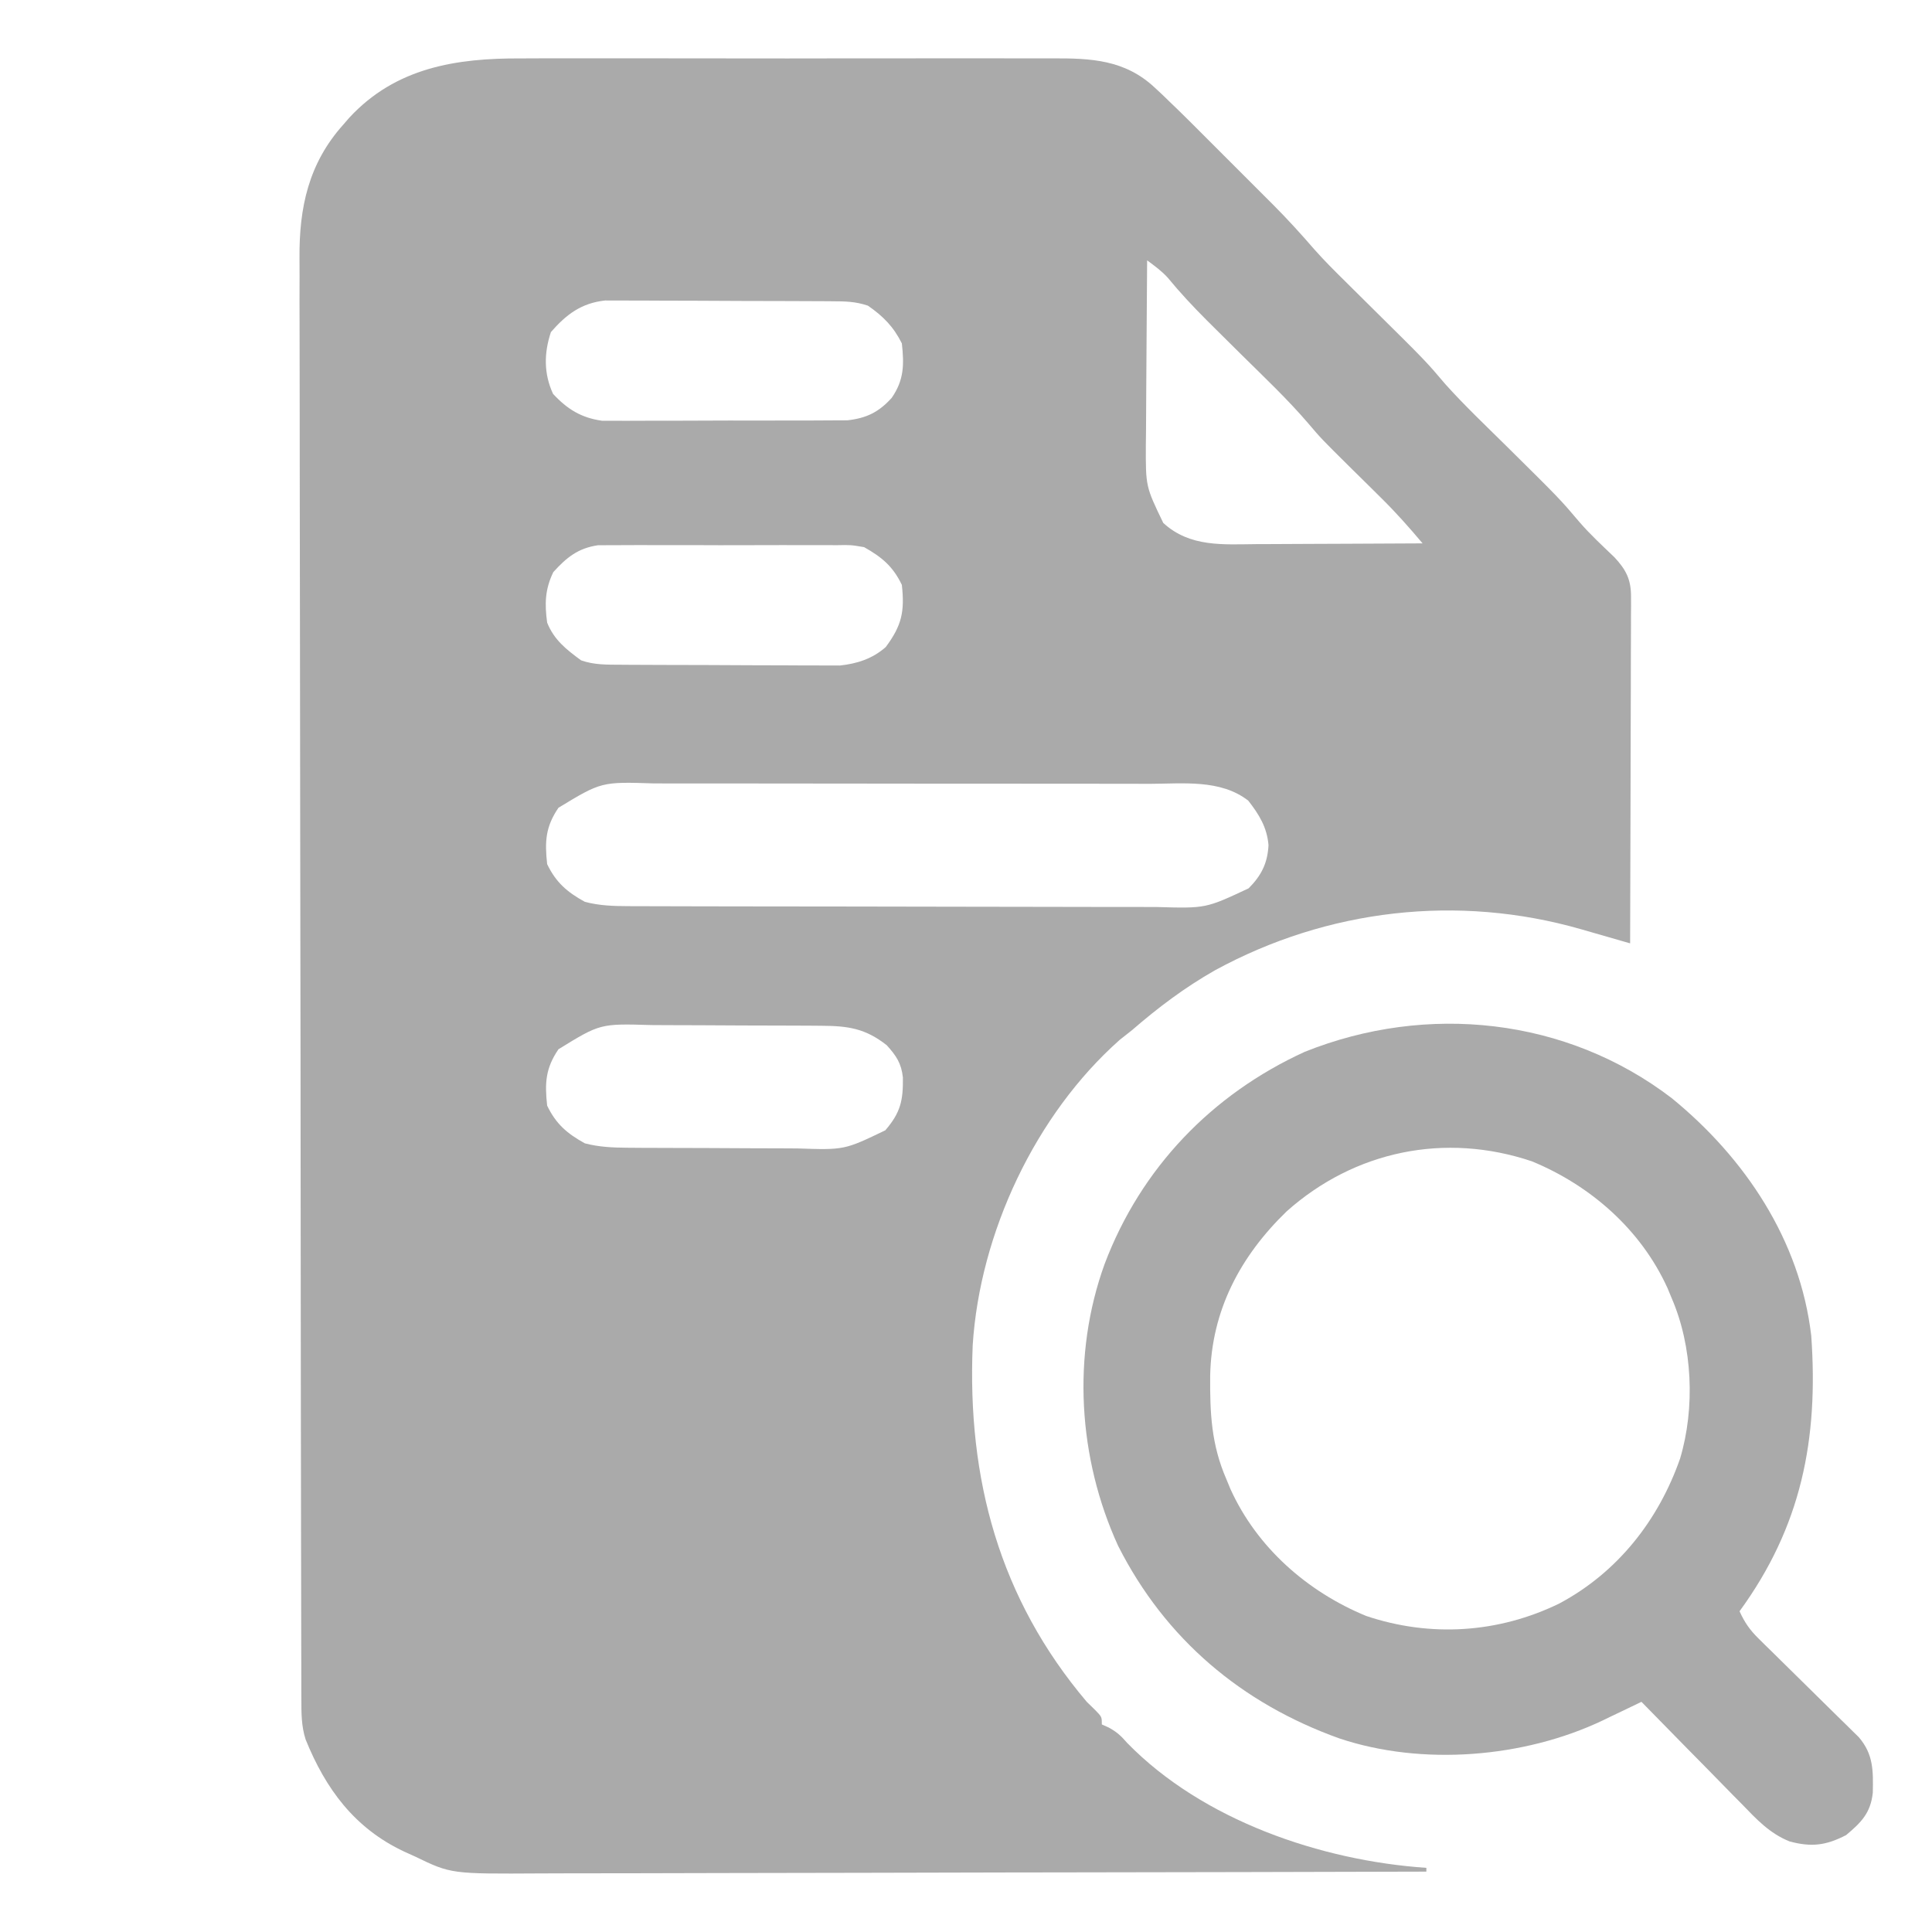 <?xml version="1.0" encoding="UTF-8"?>
<svg version="1.1" xmlns="http://www.w3.org/2000/svg" width="512" height="512">
<path d="M0 0 C1.682 -0.005 3.364 -0.013 5.046 -0.021 C9.574 -0.039 14.103 -0.032 18.631 -0.02 C23.389 -0.01 28.147 -0.019 32.904 -0.025 C40.887 -0.033 48.869 -0.023 56.851 -0.004 C66.063 0.018 75.274 0.011 84.486 -0.011 C92.42 -0.029 100.353 -0.032 108.286 -0.021 C113.014 -0.015 117.742 -0.014 122.47 -0.028 C126.912 -0.039 131.354 -0.031 135.797 -0.008 C137.422 -0.003 139.047 -0.004 140.671 -0.013 C151.005 -0.064 160.021 0.326 167.956 7.791 C168.608 8.397 169.26 9.003 169.933 9.628 C170.575 10.252 171.217 10.875 171.878 11.518 C172.509 12.124 173.14 12.729 173.791 13.354 C175.756 15.265 177.697 17.198 179.632 19.139 C180.336 19.842 181.041 20.546 181.767 21.271 C183.244 22.748 184.721 24.226 186.196 25.705 C188.435 27.949 190.678 30.188 192.923 32.426 C194.368 33.871 195.813 35.317 197.257 36.764 C197.917 37.422 198.578 38.081 199.259 38.759 C203.061 42.581 206.657 46.519 210.181 50.598 C212.811 53.572 215.613 56.357 218.44 59.143 C219.333 60.029 219.333 60.029 220.243 60.934 C222.119 62.798 223.998 64.658 225.878 66.518 C239.725 80.215 239.725 80.215 244.937 86.354 C249.987 91.983 255.503 97.201 260.878 102.518 C275.228 116.712 275.228 116.712 280.477 122.898 C283.347 126.216 286.582 129.183 289.741 132.221 C292.819 135.529 294.13 138.116 294.118 142.643 C294.123 143.863 294.123 143.863 294.127 145.108 C294.12 145.991 294.112 146.874 294.105 147.784 C294.105 148.721 294.106 149.658 294.106 150.623 C294.104 153.718 294.089 156.813 294.073 159.908 C294.07 162.055 294.067 164.201 294.065 166.348 C294.057 171.997 294.037 177.645 294.015 183.294 C293.995 189.059 293.986 194.823 293.976 200.588 C293.954 211.898 293.92 223.208 293.878 234.518 C292.969 234.255 292.969 234.255 292.041 233.988 C289.274 233.19 286.506 232.395 283.737 231.6 C282.784 231.324 281.83 231.049 280.848 230.766 C248.267 221.419 213.696 225.399 183.87 241.65 C175.89 246.188 168.819 251.499 161.878 257.518 C160.796 258.374 159.713 259.228 158.628 260.08 C136.243 279.921 121.556 311.296 119.655 341.003 C118.179 376.479 126.723 408.164 149.878 435.518 C150.635 436.255 151.391 436.992 152.171 437.752 C153.878 439.518 153.878 439.518 153.878 441.518 C154.783 441.922 154.783 441.922 155.706 442.334 C157.902 443.531 159.003 444.588 160.628 446.455 C180.624 466.92 211.929 477.61 239.878 479.518 C239.878 479.848 239.878 480.178 239.878 480.518 C207.469 480.609 175.061 480.68 142.652 480.722 C138.822 480.727 134.992 480.732 131.162 480.737 C130.018 480.739 130.018 480.739 128.852 480.74 C116.522 480.758 104.192 480.789 91.862 480.826 C79.201 480.864 66.54 480.886 53.879 480.894 C46.073 480.899 38.267 480.917 30.46 480.949 C24.465 480.973 18.47 480.975 12.474 480.97 C10.021 480.971 7.569 480.979 5.117 480.994 C-18.571 481.136 -18.571 481.136 -28.122 476.518 C-29.083 476.083 -30.044 475.649 -31.034 475.201 C-44.173 469.026 -51.828 458.585 -57.122 445.518 C-58.277 441.924 -58.252 438.528 -58.259 434.768 C-58.262 434.087 -58.264 433.406 -58.267 432.704 C-58.275 430.411 -58.275 428.118 -58.276 425.825 C-58.28 424.168 -58.284 422.512 -58.289 420.855 C-58.301 416.294 -58.307 411.734 -58.311 407.173 C-58.317 402.257 -58.329 397.342 -58.34 392.426 C-58.364 380.549 -58.379 368.672 -58.392 356.795 C-58.395 353.44 -58.399 350.086 -58.404 346.731 C-58.429 325.897 -58.451 305.063 -58.463 284.229 C-58.466 279.402 -58.469 274.576 -58.472 269.75 C-58.473 267.95 -58.473 267.95 -58.474 266.115 C-58.487 246.689 -58.52 227.263 -58.562 207.836 C-58.604 187.89 -58.628 167.944 -58.633 147.998 C-58.637 136.8 -58.648 125.602 -58.681 114.404 C-58.709 104.865 -58.72 95.327 -58.709 85.789 C-58.704 80.924 -58.707 76.06 -58.732 71.196 C-58.754 66.736 -58.753 62.277 -58.734 57.817 C-58.732 56.21 -58.737 54.603 -58.752 52.996 C-58.87 39.542 -56.36 27.803 -47.122 17.518 C-46.599 16.914 -46.075 16.311 -45.536 15.689 C-33.251 2.424 -17.231 -0.094 0 0 Z M165.878 53.518 C165.808 61.055 165.755 68.592 165.722 76.129 C165.707 79.63 165.686 83.13 165.652 86.631 C165.612 90.665 165.598 94.698 165.585 98.732 C165.569 99.977 165.554 101.221 165.538 102.502 C165.5 113.449 165.5 113.449 170.153 123.096 C177.212 129.6 186.075 128.789 195.03 128.713 C196.286 128.71 197.541 128.707 198.834 128.704 C202.15 128.695 205.466 128.677 208.782 128.655 C212.174 128.634 215.566 128.625 218.958 128.615 C225.598 128.593 232.238 128.56 238.878 128.518 C235.379 124.354 231.821 120.342 227.944 116.521 C227.048 115.633 226.151 114.744 225.228 113.828 C223.373 112 221.519 110.172 219.665 108.344 C211.993 100.737 211.993 100.737 208.593 96.732 C203.083 90.298 196.896 84.47 190.878 78.518 C188.396 76.062 185.916 73.605 183.44 71.143 C182.853 70.558 182.265 69.974 181.659 69.371 C178.034 65.742 174.564 62.037 171.308 58.068 C169.66 56.281 167.834 54.954 165.878 53.518 Z M7.878 72.518 C6.022 78.086 5.966 83.549 8.44 88.893 C12.245 92.99 15.928 95.241 21.413 96.019 C22.658 96.019 23.904 96.019 25.187 96.019 C26.227 96.027 26.227 96.027 27.289 96.036 C29.56 96.048 31.83 96.032 34.101 96.014 C35.69 96.014 37.28 96.015 38.87 96.018 C42.193 96.019 45.515 96.007 48.838 95.984 C53.087 95.956 57.336 95.958 61.585 95.971 C64.865 95.978 68.144 95.97 71.424 95.958 C72.991 95.953 74.557 95.953 76.123 95.957 C78.315 95.96 80.507 95.943 82.698 95.922 C83.943 95.916 85.188 95.911 86.47 95.905 C91.539 95.329 94.781 93.733 98.19 89.955 C101.457 85.236 101.503 81.162 100.878 75.518 C98.666 71.093 95.93 68.323 91.878 65.518 C88.46 64.378 85.812 64.377 82.207 64.356 C81.196 64.349 81.196 64.349 80.166 64.341 C77.938 64.327 75.711 64.32 73.483 64.314 C71.933 64.309 70.382 64.303 68.831 64.297 C65.579 64.287 62.326 64.281 59.074 64.277 C54.914 64.272 50.755 64.248 46.596 64.219 C43.392 64.201 40.187 64.196 36.983 64.194 C35.45 64.191 33.917 64.183 32.384 64.17 C30.235 64.153 28.087 64.155 25.937 64.161 C24.106 64.156 24.106 64.156 22.237 64.15 C15.928 64.84 11.983 67.826 7.878 72.518 Z M8.503 136.143 C6.302 140.714 6.2 144.529 6.878 149.518 C8.718 154.117 11.963 156.641 15.878 159.518 C19.361 160.752 22.794 160.657 26.463 160.679 C27.442 160.686 27.442 160.686 28.441 160.694 C30.593 160.708 32.745 160.715 34.897 160.721 C36.4 160.726 37.902 160.732 39.404 160.738 C42.552 160.748 45.7 160.754 48.848 160.758 C52.869 160.763 56.891 160.787 60.912 160.816 C64.015 160.834 67.118 160.84 70.221 160.841 C71.703 160.844 73.185 160.852 74.667 160.865 C76.746 160.883 78.825 160.88 80.905 160.874 C82.085 160.878 83.265 160.881 84.482 160.885 C89.064 160.389 93.092 159.092 96.62 155.982 C100.862 150.263 101.652 146.606 100.878 139.518 C98.508 134.595 95.593 132.177 90.878 129.518 C87.334 128.918 87.334 128.918 83.499 129 C82.786 128.993 82.073 128.986 81.338 128.979 C78.997 128.961 76.657 128.973 74.315 128.986 C72.679 128.984 71.043 128.98 69.407 128.975 C65.984 128.969 62.562 128.977 59.139 128.996 C54.76 129.019 50.383 129.006 46.005 128.982 C42.628 128.967 39.252 128.972 35.875 128.982 C34.261 128.985 32.647 128.982 31.033 128.972 C28.774 128.962 26.516 128.978 24.257 129 C22.974 129.003 21.69 129.006 20.368 129.01 C15.076 129.78 12.029 132.245 8.503 136.143 Z M9.878 198.58 C6.451 203.614 6.22 207.497 6.878 213.518 C9.226 218.394 12.166 220.921 16.878 223.518 C20.776 224.539 24.473 224.648 28.493 224.658 C29.47 224.662 29.47 224.662 30.466 224.667 C32.641 224.676 34.816 224.677 36.99 224.679 C38.553 224.683 40.115 224.688 41.678 224.694 C45.917 224.707 50.157 224.713 54.397 224.718 C57.048 224.721 59.7 224.725 62.351 224.729 C70.653 224.743 78.955 224.753 87.258 224.756 C96.828 224.761 106.399 224.778 115.97 224.807 C123.376 224.829 130.783 224.839 138.189 224.841 C142.609 224.842 147.028 224.847 151.448 224.865 C155.608 224.882 159.767 224.884 163.927 224.875 C165.449 224.874 166.971 224.879 168.492 224.889 C181.418 225.262 181.418 225.262 192.774 219.935 C196.149 216.558 197.796 213.277 198.046 208.498 C197.643 203.743 195.558 200.392 192.69 196.705 C185.302 190.959 175.324 192.227 166.425 192.243 C164.862 192.239 163.299 192.233 161.736 192.227 C157.509 192.214 153.282 192.213 149.055 192.216 C145.518 192.217 141.982 192.212 138.446 192.207 C130.1 192.196 121.755 192.196 113.409 192.202 C104.815 192.208 96.221 192.196 87.626 192.174 C80.232 192.157 72.839 192.151 65.445 192.154 C61.035 192.156 56.626 192.153 52.216 192.139 C48.069 192.127 43.921 192.129 39.774 192.142 C38.257 192.144 36.74 192.141 35.223 192.133 C21.263 191.683 21.263 191.683 9.878 198.58 Z M9.878 262.58 C6.451 267.614 6.22 271.497 6.878 277.518 C9.226 282.394 12.166 284.921 16.878 287.518 C20.673 288.501 24.267 288.654 28.178 288.679 C29.43 288.688 30.682 288.698 31.971 288.708 C33.331 288.713 34.69 288.717 36.05 288.721 C37.085 288.725 37.085 288.725 38.142 288.729 C41.796 288.744 45.45 288.753 49.104 288.758 C52.858 288.763 56.611 288.787 60.364 288.816 C63.269 288.835 66.174 288.84 69.079 288.841 C70.462 288.844 71.844 288.852 73.227 288.865 C85.647 289.282 85.647 289.282 96.488 284.065 C100.568 279.337 101.234 276.117 101.155 270.057 C100.744 266.293 99.395 264.3 96.878 261.518 C91.197 257.045 86.652 256.4 79.578 256.356 C77.7 256.342 77.7 256.342 75.784 256.327 C74.425 256.322 73.066 256.318 71.706 256.314 C70.671 256.31 70.671 256.31 69.614 256.306 C65.96 256.291 62.306 256.282 58.651 256.277 C54.898 256.272 51.145 256.248 47.392 256.219 C44.487 256.201 41.582 256.196 38.677 256.194 C37.294 256.191 35.912 256.183 34.529 256.17 C20.935 255.769 20.935 255.769 9.878 262.58 Z " fill="#aaa" transform="translate(138.122,15.482)"/>
<path d="M0 0 C19.415 15.83 34.054 37.68 37 63 C38.946 90.519 34.343 113.587 18 136 C19.323 138.935 20.746 140.986 23.041 143.236 C23.655 143.844 24.269 144.451 24.902 145.077 C25.563 145.722 26.225 146.367 26.906 147.031 C27.587 147.704 28.267 148.377 28.968 149.07 C31.141 151.218 33.32 153.36 35.5 155.5 C38.37 158.317 41.234 161.141 44.094 163.969 C44.755 164.614 45.417 165.259 46.098 165.923 C46.712 166.53 47.326 167.138 47.959 167.764 C48.499 168.293 49.039 168.823 49.596 169.369 C53.505 173.91 53.425 178.3 53.312 184.086 C52.735 189.467 50.25 191.949 46.25 195.312 C40.869 198.106 37.003 198.536 31.27 197.001 C25.964 194.887 22.472 191.099 18.562 187.051 C17.414 185.892 17.414 185.892 16.243 184.71 C13.816 182.255 11.408 179.784 9 177.312 C7.351 175.639 5.702 173.966 4.051 172.295 C0.02 168.21 -3.995 164.11 -8 160 C-9.707 160.824 -9.707 160.824 -11.448 161.664 C-12.972 162.392 -14.496 163.12 -16.02 163.848 C-16.766 164.209 -17.512 164.57 -18.281 164.942 C-39.072 174.832 -66.094 177.062 -88.078 169.689 C-113.969 160.41 -134.194 143.363 -146.691 118.656 C-157.311 95.447 -159.006 68.053 -150.252 43.941 C-140.645 18.562 -121.882 -0.979 -97.25 -12.25 C-64.836 -25.23 -27.896 -21.33 0 0 Z M-102 30 C-114.331 41.932 -121.954 56.308 -122.292 73.603 C-122.362 83.519 -121.996 91.791 -118 101 C-117.638 101.875 -117.276 102.751 -116.902 103.652 C-109.867 119.13 -96.518 130.838 -80.938 137.25 C-63.913 142.965 -45.886 141.805 -29.759 133.939 C-14.291 125.683 -3.48 111.877 2.238 95.543 C6.256 82.13 5.559 65.812 0 53 C-0.543 51.687 -0.543 51.687 -1.098 50.348 C-8.133 34.87 -21.482 23.162 -37.062 16.75 C-60.056 9.032 -83.965 13.96 -102 30 Z " fill="#aaa" transform="translate(443,291)"/>
</svg>

